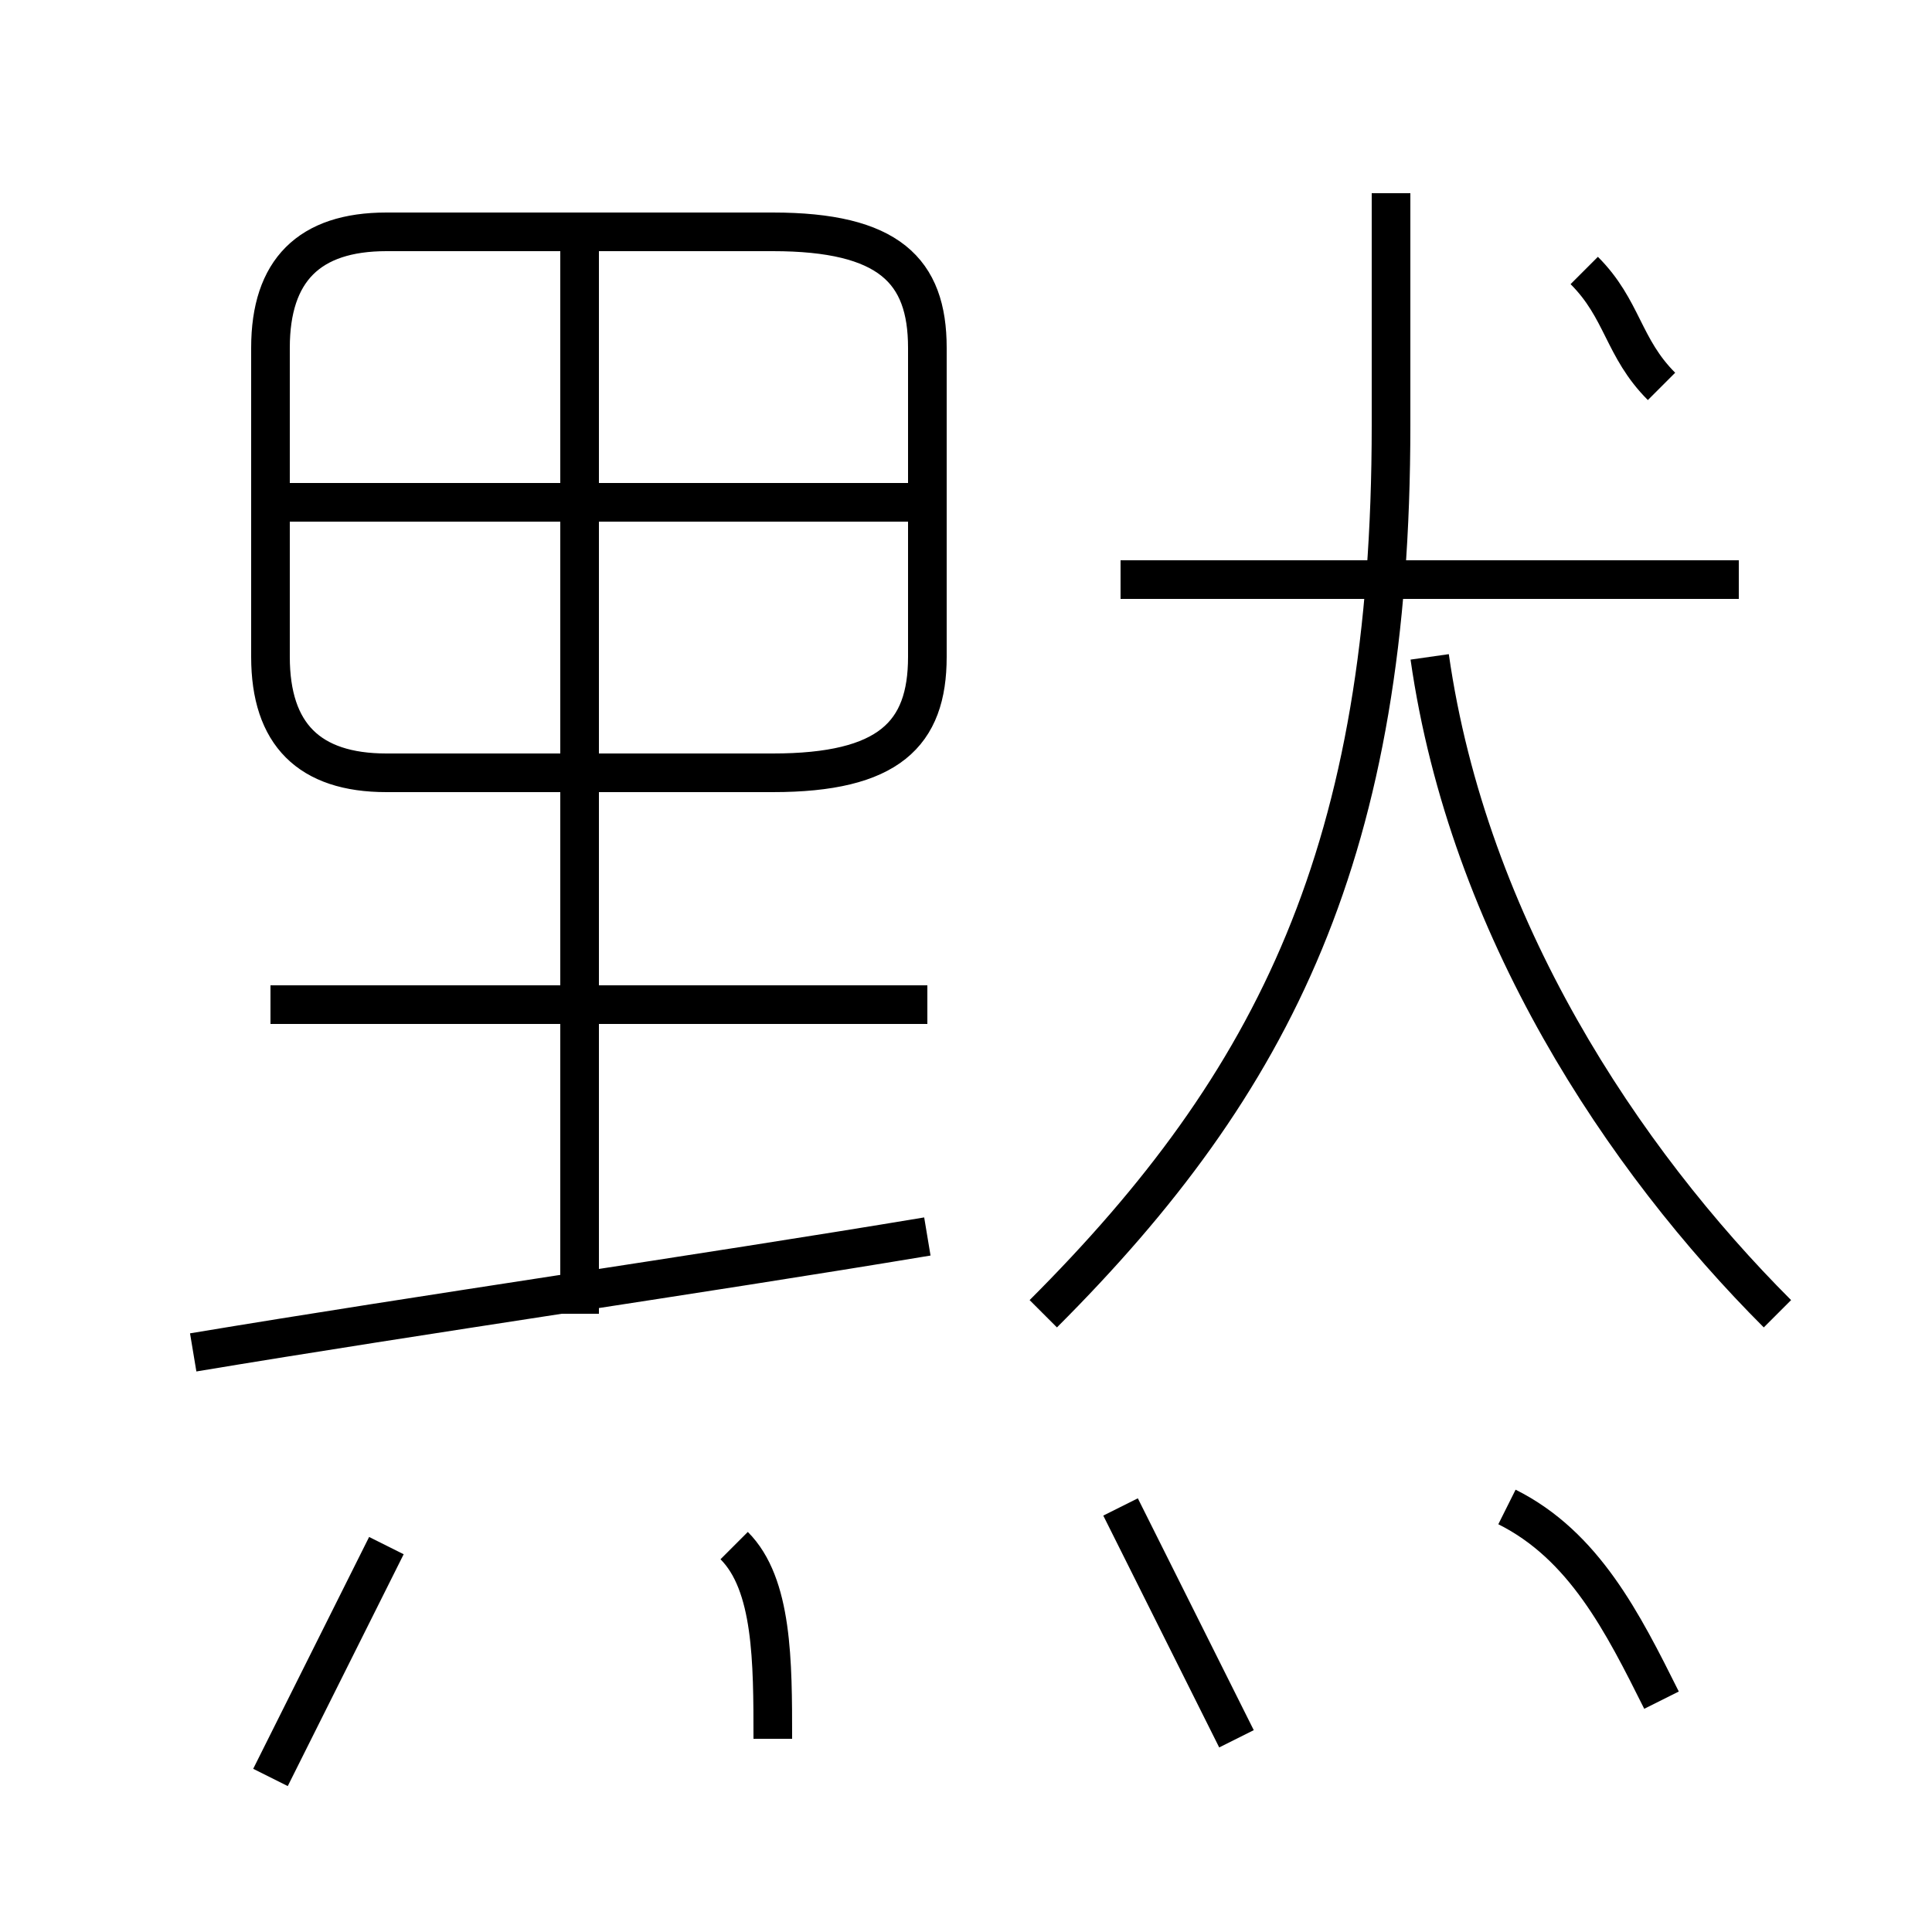 <?xml version='1.0' encoding='utf8'?>
<svg viewBox="0.0 -6.0 50.0 50.0" version="1.1" xmlns="http://www.w3.org/2000/svg">
<rect x="0.0" y="-6.0" width="50.0" height="50.0" fill="#808080" stroke="none"/>
<rect x="-1000" y="-1000" width="2000" height="2000" stroke="white" fill="white"/>
<g style="fill:white;stroke:#000000;  stroke-width:1">
<path d="M 27 -10 C 33 -16 36 -22 36 -33 L 36 -39 M 7 2 C 8 0 9 -2 10 -4 M 20 1 C 20 -1 20 -3 19 -4 M 5 -9 C 11 -10 18 -11 24 -12 M 32 1 C 31 -1 30 -3 29 -5 M 24 -18 L 7 -18 M 15 -10 L 15 -38 M 43 0 C 42 -2 41 -4 39 -5 M 10 -24 L 20 -24 C 23 -24 24 -25 24 -27 L 24 -35 C 24 -37 23 -38 20 -38 L 10 -38 C 8 -38 7 -37 7 -35 L 7 -27 C 7 -25 8 -24 10 -24 Z M 24 -31 L 7 -31 M 46 -10 C 42 -14 38 -20 37 -27 M 45 -29 L 29 -29 M 43 -34 C 42 -35 42 -36 41 -37" transform="translate(0.0 38.0)" />
</g>
</svg>
